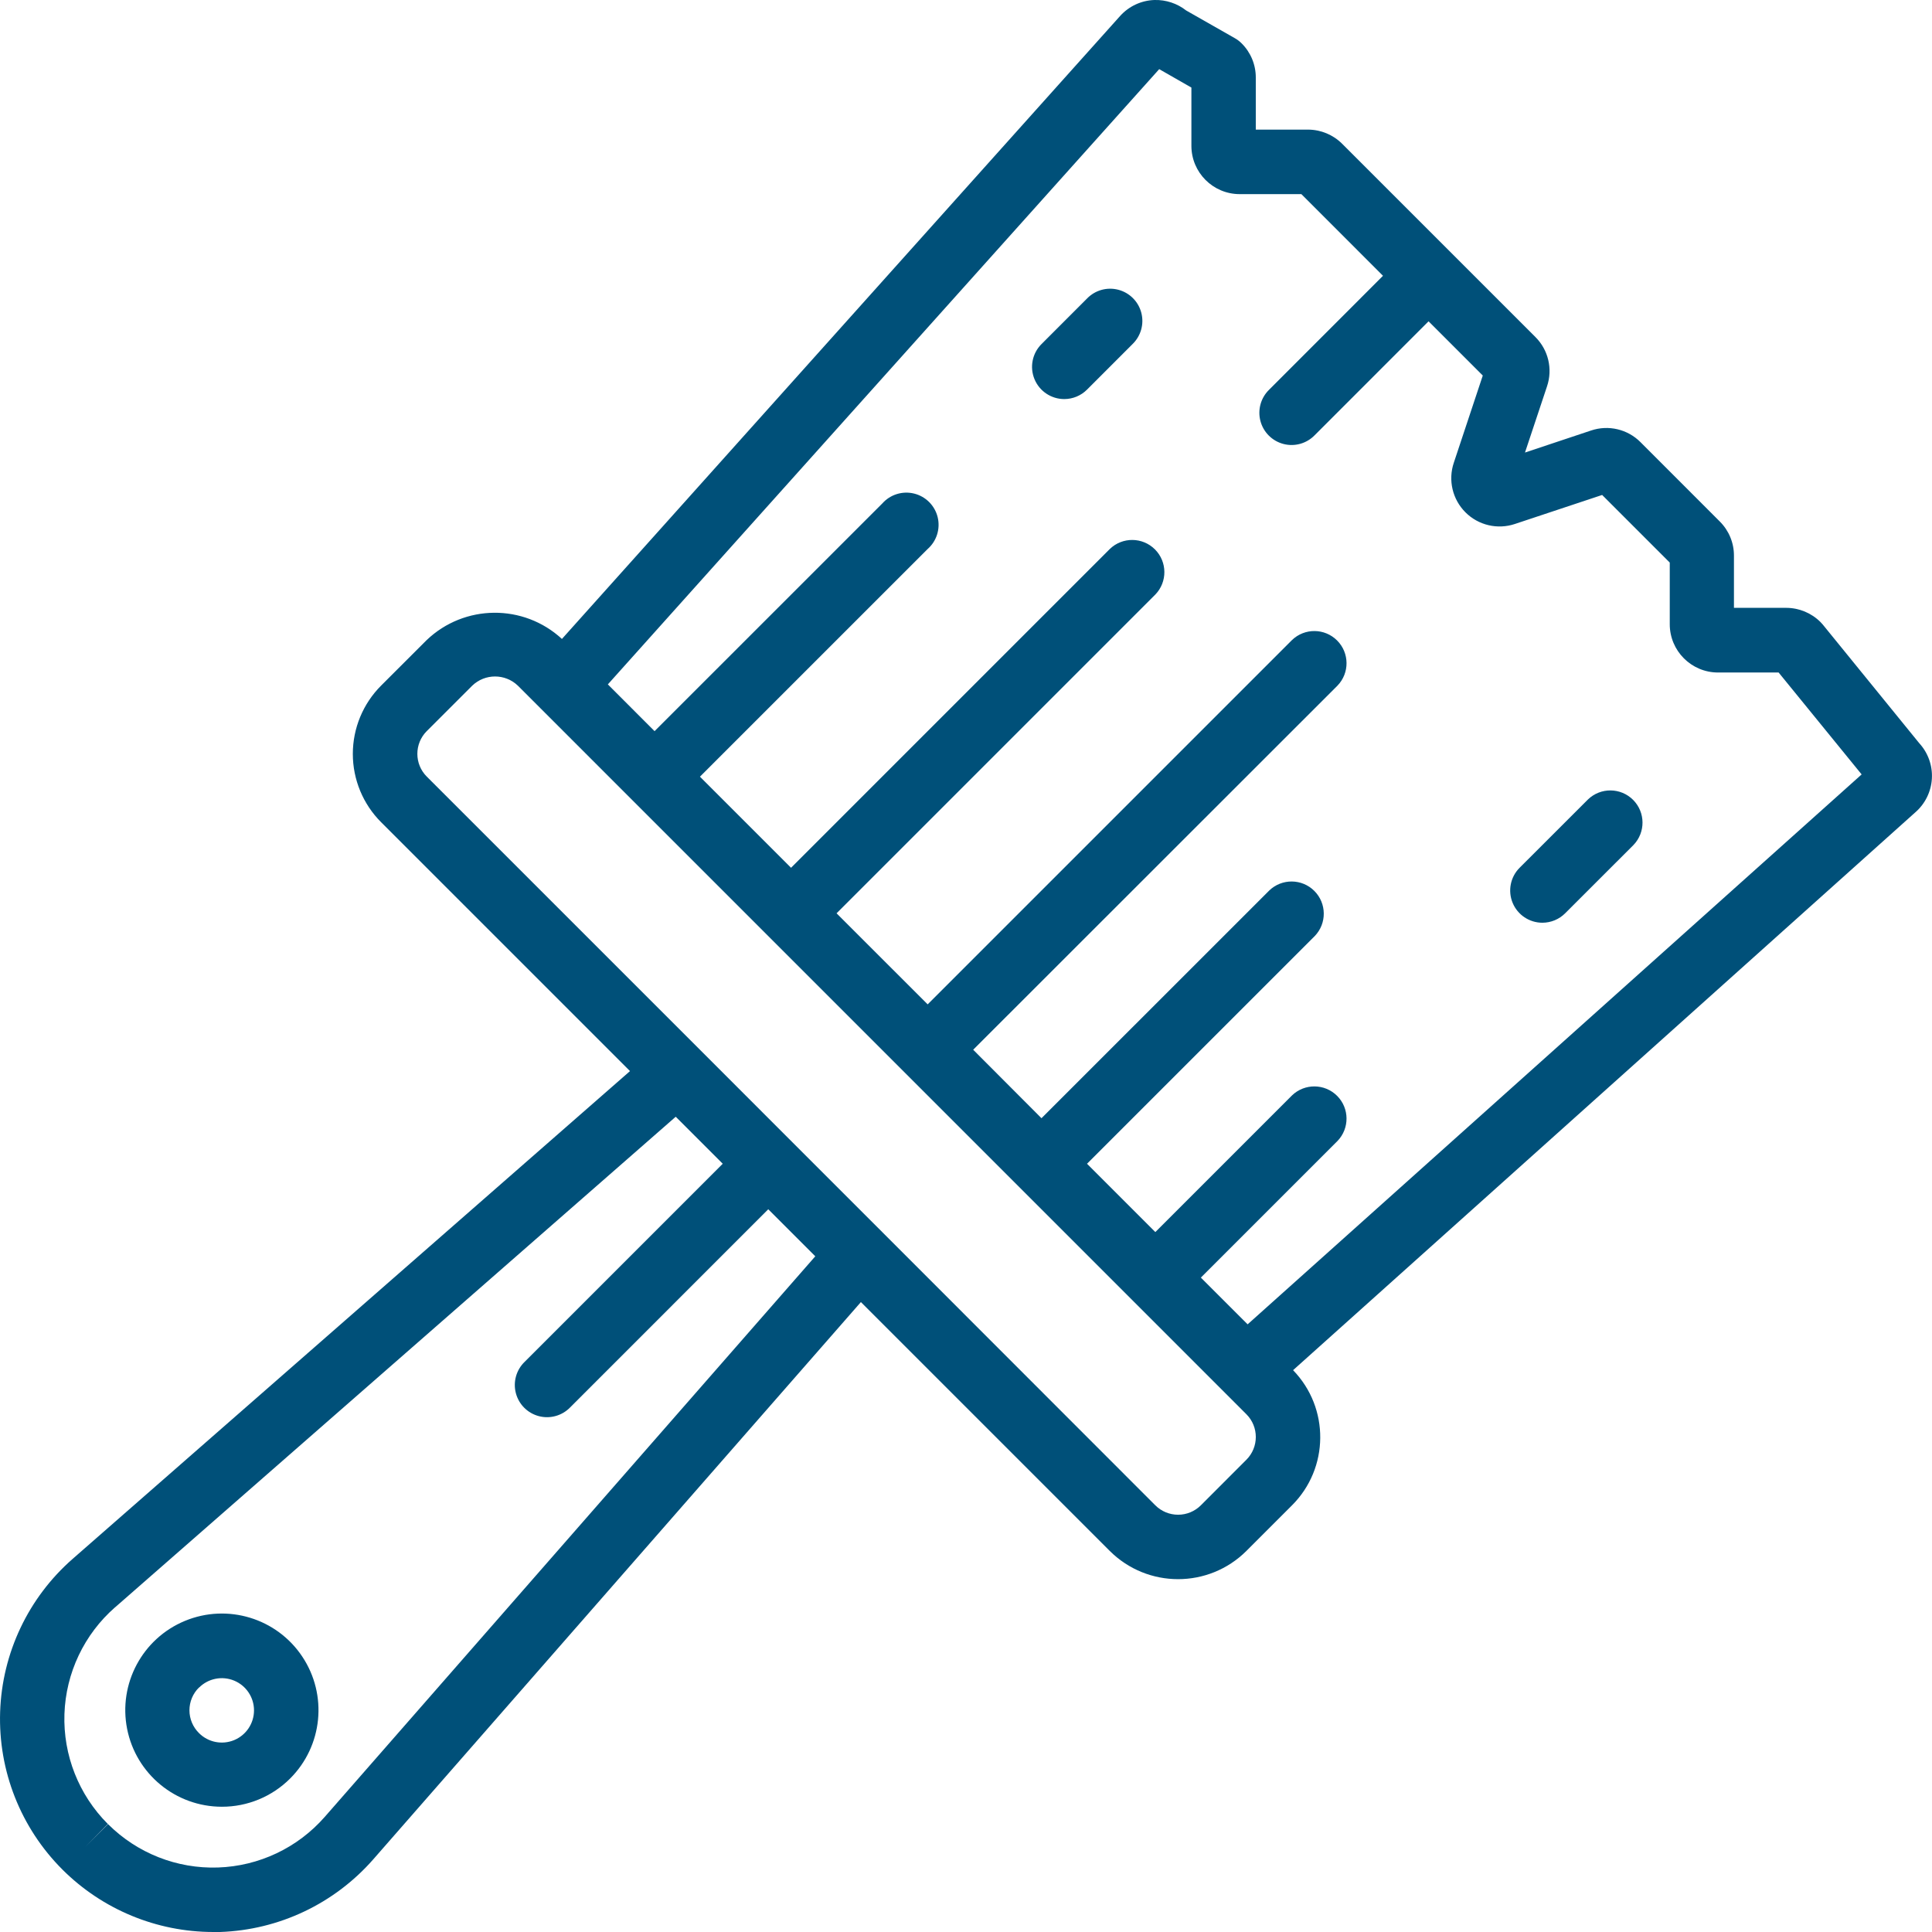 <?xml version="1.0"?>
<svg xmlns="http://www.w3.org/2000/svg" height="512px" viewBox="0 0 512 512.005" width="512px"><g><path d="m408.746 244.535c2.266 0 4.434-.898 6.035-2.5l18.109-18.098c3.23-3.348 3.188-8.672-.105-11.965-3.293-3.289-8.613-3.336-11.961-.102l-18.109 18.098c-2.441 2.441-3.168 6.109-1.848 9.301 1.32 3.188 4.43 5.266 7.879 5.266zm0 0" data-original="#000000" class="active-path" data-old_color="#000000" fill="#005079"/><path d="m282.035 105.758c2.266 0 4.434-.898 6.035-2.5l12.066-12.074c2.219-2.145 3.105-5.316 2.324-8.301-.777-2.98-3.109-5.312-6.094-6.094-2.984-.781-6.156.109-8.297 2.328l-12.066 12.074c-2.441 2.441-3.172 6.109-1.848 9.301 1.32 3.188 4.43 5.266 7.879 5.266zm0 0" data-original="#000000" class="active-path" data-old_color="#000000" fill="#005079"/><path d="m16.566 495.484c10.598 10.562 24.945 16.504 39.91 16.52h1.852c15.594-.535 30.273-7.496 40.566-19.227l129.254-147.711 65.953 65.953c10.012 9.973 26.199 9.973 36.207 0l12.066-12.066c9.887-9.852 10.023-25.816.309-35.84l164.906-147.84c2.605-2.262 4.188-5.488 4.383-8.934.199-3.449-1.008-6.832-3.344-9.379l-25.598-31.477c-.188-.223-.383-.438-.59-.641-2.402-2.395-5.652-3.742-9.047-3.754h-13.875v-13.832c.012-3.395-1.34-6.652-3.746-9.047l-21.008-21.02c-3.422-3.449-8.512-4.652-13.117-3.098l-17.508 5.84 5.836-17.527c1.559-4.598.359-9.684-3.09-13.102l-51.199-51.199c-2.402-2.395-5.652-3.746-9.047-3.754h-13.84v-13.809c.008-3.395-1.34-6.648-3.746-9.043-.539-.543-1.152-1.008-1.816-1.383l-12.879-7.332c-2.395-1.879-5.371-2.863-8.414-2.781-3.496.113-6.797 1.656-9.129 4.266l-147.898 165.062c-10.156-9.367-25.844-9.238-35.84.297l-12.078 12.066c-4.801 4.801-7.496 11.312-7.496 18.105 0 6.789 2.695 13.301 7.496 18.102l65.957 65.957-147.688 129.254c-11.75 10.277-18.715 24.965-19.234 40.566-.523 15.602 5.449 30.723 16.488 41.762zm290.637-477.16 8.531 4.883v15.438c0 7.066 5.73 12.801 12.801 12.801h16.34l21.633 21.641-30.156 30.172c-2.219 2.145-3.109 5.316-2.328 8.301.781 2.98 3.113 5.312 6.094 6.094 2.984.781 6.156-.109 8.301-2.328l30.164-30.176 14.371 14.371-7.68 23.117c-1.551 4.609-.355 9.695 3.082 13.133 3.434 3.438 8.523 4.633 13.129 3.082l23.102-7.68 17.918 17.918v16.332c0 7.07 5.734 12.801 12.801 12.801h16.051l22 27.008-162.723 145.734-12.391-12.383 36.207-36.207c3.234-3.348 3.188-8.672-.102-11.961-3.293-3.293-8.613-3.34-11.965-.105l-36.207 36.207-18.105-18.109 60.348-60.336c3.234-3.352 3.188-8.672-.105-11.965-3.289-3.289-8.613-3.336-11.961-.102l-60.348 60.336-18.102-18.148 96.547-96.496c3.234-3.348 3.188-8.668-.102-11.961-3.293-3.293-8.613-3.34-11.965-.105l-96.543 96.539-24.141-24.133 84.477-84.48c3.234-3.348 3.188-8.668-.102-11.961-3.293-3.293-8.613-3.34-11.965-.105l-84.477 84.48-24.141-24.141 60.348-60.34c2.383-2.098 3.402-5.344 2.652-8.43-.754-3.082-3.156-5.492-6.238-6.258-3.082-.762-6.332.246-8.438 2.621l-60.348 60.34-12.383-12.391zm-194.117 175.438 12.074-12.066c3.375-3.227 8.691-3.227 12.066 0l193.082 193.094c3.328 3.332 3.328 8.727 0 12.059l-12.066 12.074c-1.598 1.602-3.77 2.5-6.035 2.5s-4.438-.898-6.039-2.5l-72.352-72.398-24.102-24.098v-.051h-.051l-24.172-24.184-72.406-72.398c-3.309-3.328-3.309-8.703 0-12.031zm-82.578 232.191 148.566-130.004 12.457 12.457-52.496 52.5c-2.219 2.141-3.109 5.312-2.328 8.297s3.113 5.312 6.094 6.094c2.984.781 6.156-.109 8.301-2.324l52.496-52.5 12.461 12.461-130.008 148.574c-7.172 8.191-17.414 13.043-28.297 13.406-10.879.363-21.422-3.801-29.125-11.496l-6.031 6.031 5.973-6.074c-7.695-7.699-11.859-18.246-11.496-29.125.363-10.883 5.223-21.129 13.418-28.297zm0 0" data-original="#000000" class="active-path" data-old_color="#000000" fill="#005079"/><path d="m58.789 478.809c6.785.016 13.301-2.68 18.098-7.48 8.645-8.633 9.988-22.164 3.207-32.324-6.777-10.16-19.789-14.117-31.078-9.453-11.285 4.668-17.703 16.66-15.328 28.641 2.379 11.98 12.887 20.613 25.102 20.617zm-6.043-31.57c2.441-2.441 6.109-3.172 9.301-1.852 3.188 1.32 5.266 4.43 5.266 7.883s-2.078 6.562-5.266 7.883c-3.191 1.32-6.859.59-9.301-1.848-1.625-1.598-2.543-3.777-2.543-6.055s.918-4.461 2.543-6.055zm0 0" data-original="#000000" class="active-path" data-old_color="#000000" fill="#005079"/></g> </svg>

